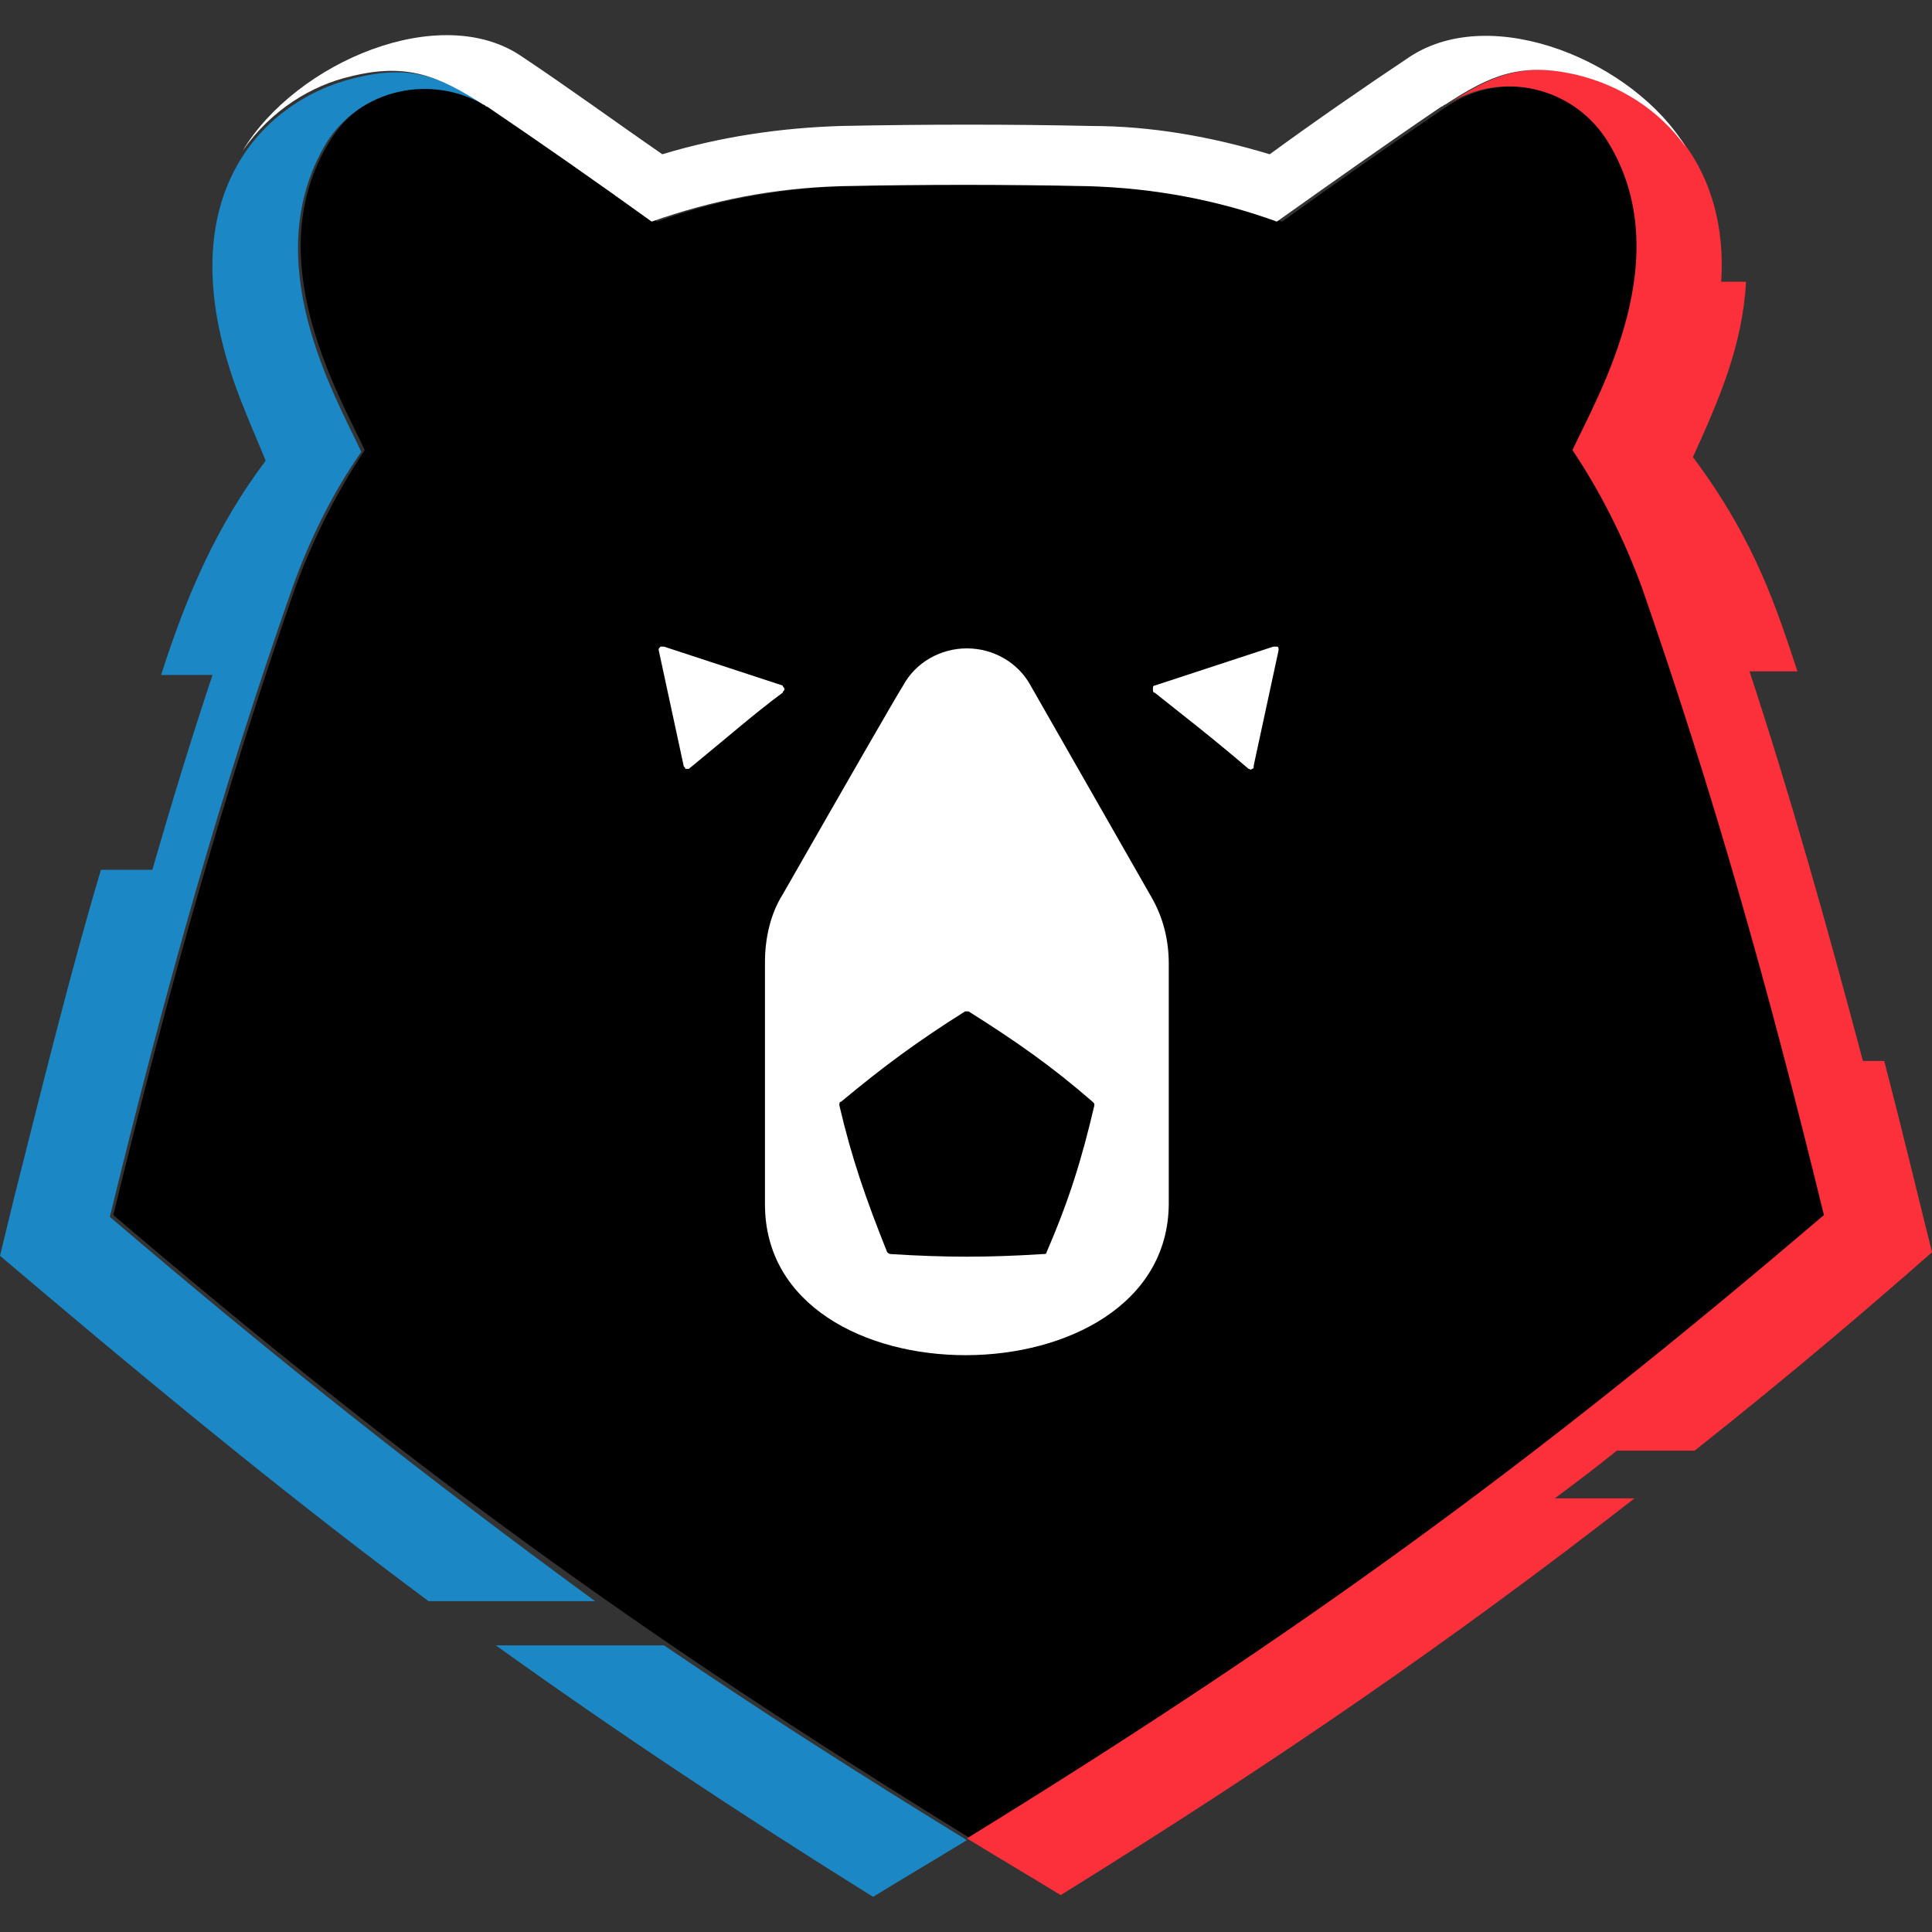 <svg width="20" height="20" viewBox="0 0 20 20" fill="none" xmlns="http://www.w3.org/2000/svg">
<rect x="0" y="0" width="20" height="20" fill="#333333" stroke="none"/>
<g clip-path="url(#clip0)">
<path d="M16.297 4.659C16.572 4.072 17.378 2.679 16.663 1.469C16.315 0.883 15.545 0.718 14.977 1.103C14.409 1.487 13.858 1.872 13.272 2.294C12.649 2.074 12.007 1.946 11.31 1.927C10.467 1.909 9.606 1.909 8.762 1.927C8.066 1.946 7.406 2.074 6.801 2.294C6.232 1.891 5.664 1.487 5.096 1.103C4.528 0.718 3.758 0.883 3.409 1.469C2.676 2.661 3.501 4.072 3.776 4.659C3.483 5.099 3.244 5.575 3.061 6.07C2.328 8.179 1.759 10.177 1.173 12.578C4.161 15.126 6.562 16.886 10.046 19.031C13.547 16.886 15.93 15.126 18.918 12.578C18.331 10.177 17.763 8.16 17.03 6.07C16.828 5.575 16.59 5.099 16.297 4.659Z" fill="black"/>
<path d="M1.137 12.597C1.723 10.195 2.291 8.179 3.025 6.089C3.208 5.576 3.446 5.099 3.74 4.677C3.465 4.091 2.658 2.697 3.373 1.488C3.721 0.919 4.473 0.754 5.041 1.103C4.565 0.791 4.253 0.663 3.666 0.809C2.695 1.048 1.65 2.093 2.53 4.237C2.603 4.421 2.676 4.586 2.75 4.769C2.255 5.429 1.943 6.126 1.668 6.987H2.2C1.98 7.647 1.778 8.307 1.577 9.004H1.045C0.733 10.049 0.458 11.167 0.147 12.395L0 13L0.477 13.403C1.888 14.595 3.153 15.621 4.436 16.575H6.16C4.455 15.328 2.896 14.1 1.137 12.597Z" fill="#1B88C5"/>
<path d="M5.133 17.033C6.361 17.913 7.626 18.756 9.038 19.636C9.367 19.434 9.679 19.251 10.009 19.049C8.873 18.353 7.846 17.693 6.874 17.033H5.133Z" fill="#1B88C5"/>
<path d="M17.543 15.017C18.607 14.173 19.395 13.495 20 12.963C19.835 12.303 19.706 11.753 19.505 10.983C19.321 10.983 19.468 10.983 19.285 10.983C18.9 9.535 18.533 8.234 18.111 6.95C18.405 6.95 18.313 6.95 18.607 6.95C18.405 6.346 18.185 5.612 17.525 4.732C17.8 4.127 18.038 3.577 18.075 2.917H17.818C17.892 1.763 17.232 0.993 16.333 0.773C15.765 0.644 15.453 0.773 14.977 1.084C15.545 0.718 16.297 0.901 16.645 1.469C17.378 2.661 16.553 4.072 16.278 4.659C16.572 5.099 16.81 5.576 16.993 6.071C17.727 8.179 18.295 10.177 18.881 12.578C15.893 15.127 13.492 16.886 10.009 19.031C10.339 19.233 10.65 19.416 10.98 19.618C13.198 18.243 15.013 16.996 16.92 15.511H16.095C16.315 15.347 16.535 15.181 16.737 15.017H17.543Z" fill="#FC303A"/>
<path d="M8.121 7.134C8.121 7.115 8.103 7.115 8.103 7.097L6.874 6.694C6.856 6.694 6.838 6.694 6.838 6.694C6.819 6.712 6.819 6.712 6.819 6.731L7.076 7.922C7.076 7.94 7.094 7.94 7.094 7.959C7.113 7.959 7.131 7.959 7.131 7.959C7.534 7.629 7.828 7.372 8.103 7.17C8.103 7.152 8.121 7.152 8.121 7.134Z" fill="white"/>
<path d="M13.181 6.694L11.953 7.097C11.935 7.097 11.935 7.115 11.935 7.134C11.935 7.152 11.935 7.17 11.953 7.17C12.228 7.39 12.54 7.629 12.925 7.959C12.943 7.959 12.943 7.977 12.961 7.959C12.979 7.959 12.979 7.94 12.979 7.922L13.236 6.731C13.236 6.712 13.236 6.694 13.218 6.694C13.2 6.694 13.2 6.694 13.181 6.694Z" fill="white"/>
<path d="M10.669 7.097C10.54 6.859 10.284 6.712 10.009 6.712C9.734 6.712 9.477 6.859 9.349 7.097C9.257 7.244 8.836 7.977 8.102 9.26C7.974 9.462 7.919 9.719 7.919 9.957C7.919 10.91 7.919 11.808 7.919 12.468C7.919 14.558 12.08 14.54 12.099 12.468C12.099 11.827 12.099 10.928 12.099 9.975C12.099 9.737 12.044 9.499 11.915 9.279L10.669 7.097ZM10.834 12.963C10.834 12.982 10.815 12.982 10.797 12.982C10.229 13.018 9.789 13.018 9.221 12.982C9.202 12.982 9.184 12.963 9.184 12.963C8.964 12.413 8.817 11.992 8.689 11.442C8.689 11.424 8.689 11.405 8.707 11.405C9.147 11.039 9.495 10.782 9.99 10.47C10.009 10.47 10.027 10.47 10.027 10.47C10.522 10.782 10.889 11.039 11.31 11.405C11.329 11.424 11.329 11.424 11.329 11.442C11.2 11.992 11.072 12.413 10.834 12.963Z" fill="white"/>
<path d="M14.592 0.589C14.098 0.919 13.621 1.249 13.144 1.597C12.539 1.414 11.916 1.304 11.293 1.304C10.468 1.286 9.588 1.286 8.708 1.304C8.085 1.323 7.461 1.414 6.856 1.597C6.38 1.268 5.903 0.919 5.408 0.589C4.565 0.003 3.062 0.644 2.512 1.561C2.805 1.139 3.227 0.883 3.63 0.791C4.217 0.644 4.547 0.791 5.005 1.084C5.023 1.084 5.023 1.103 5.042 1.103C5.61 1.488 6.16 1.872 6.746 2.294C7.37 2.074 8.011 1.946 8.708 1.927C9.551 1.909 10.413 1.909 11.256 1.927C11.953 1.946 12.613 2.074 13.218 2.294C13.786 1.891 14.354 1.488 14.922 1.103C14.941 1.103 14.941 1.084 14.959 1.084C15.436 0.773 15.747 0.644 16.316 0.773C16.774 0.883 17.177 1.139 17.452 1.524C16.921 0.644 15.454 0.021 14.592 0.589Z" fill="white"/>
</g>
<defs>
<clipPath id="clip0">
<rect width="20" height="20" fill="white"/>
</clipPath>
</defs>
</svg>
